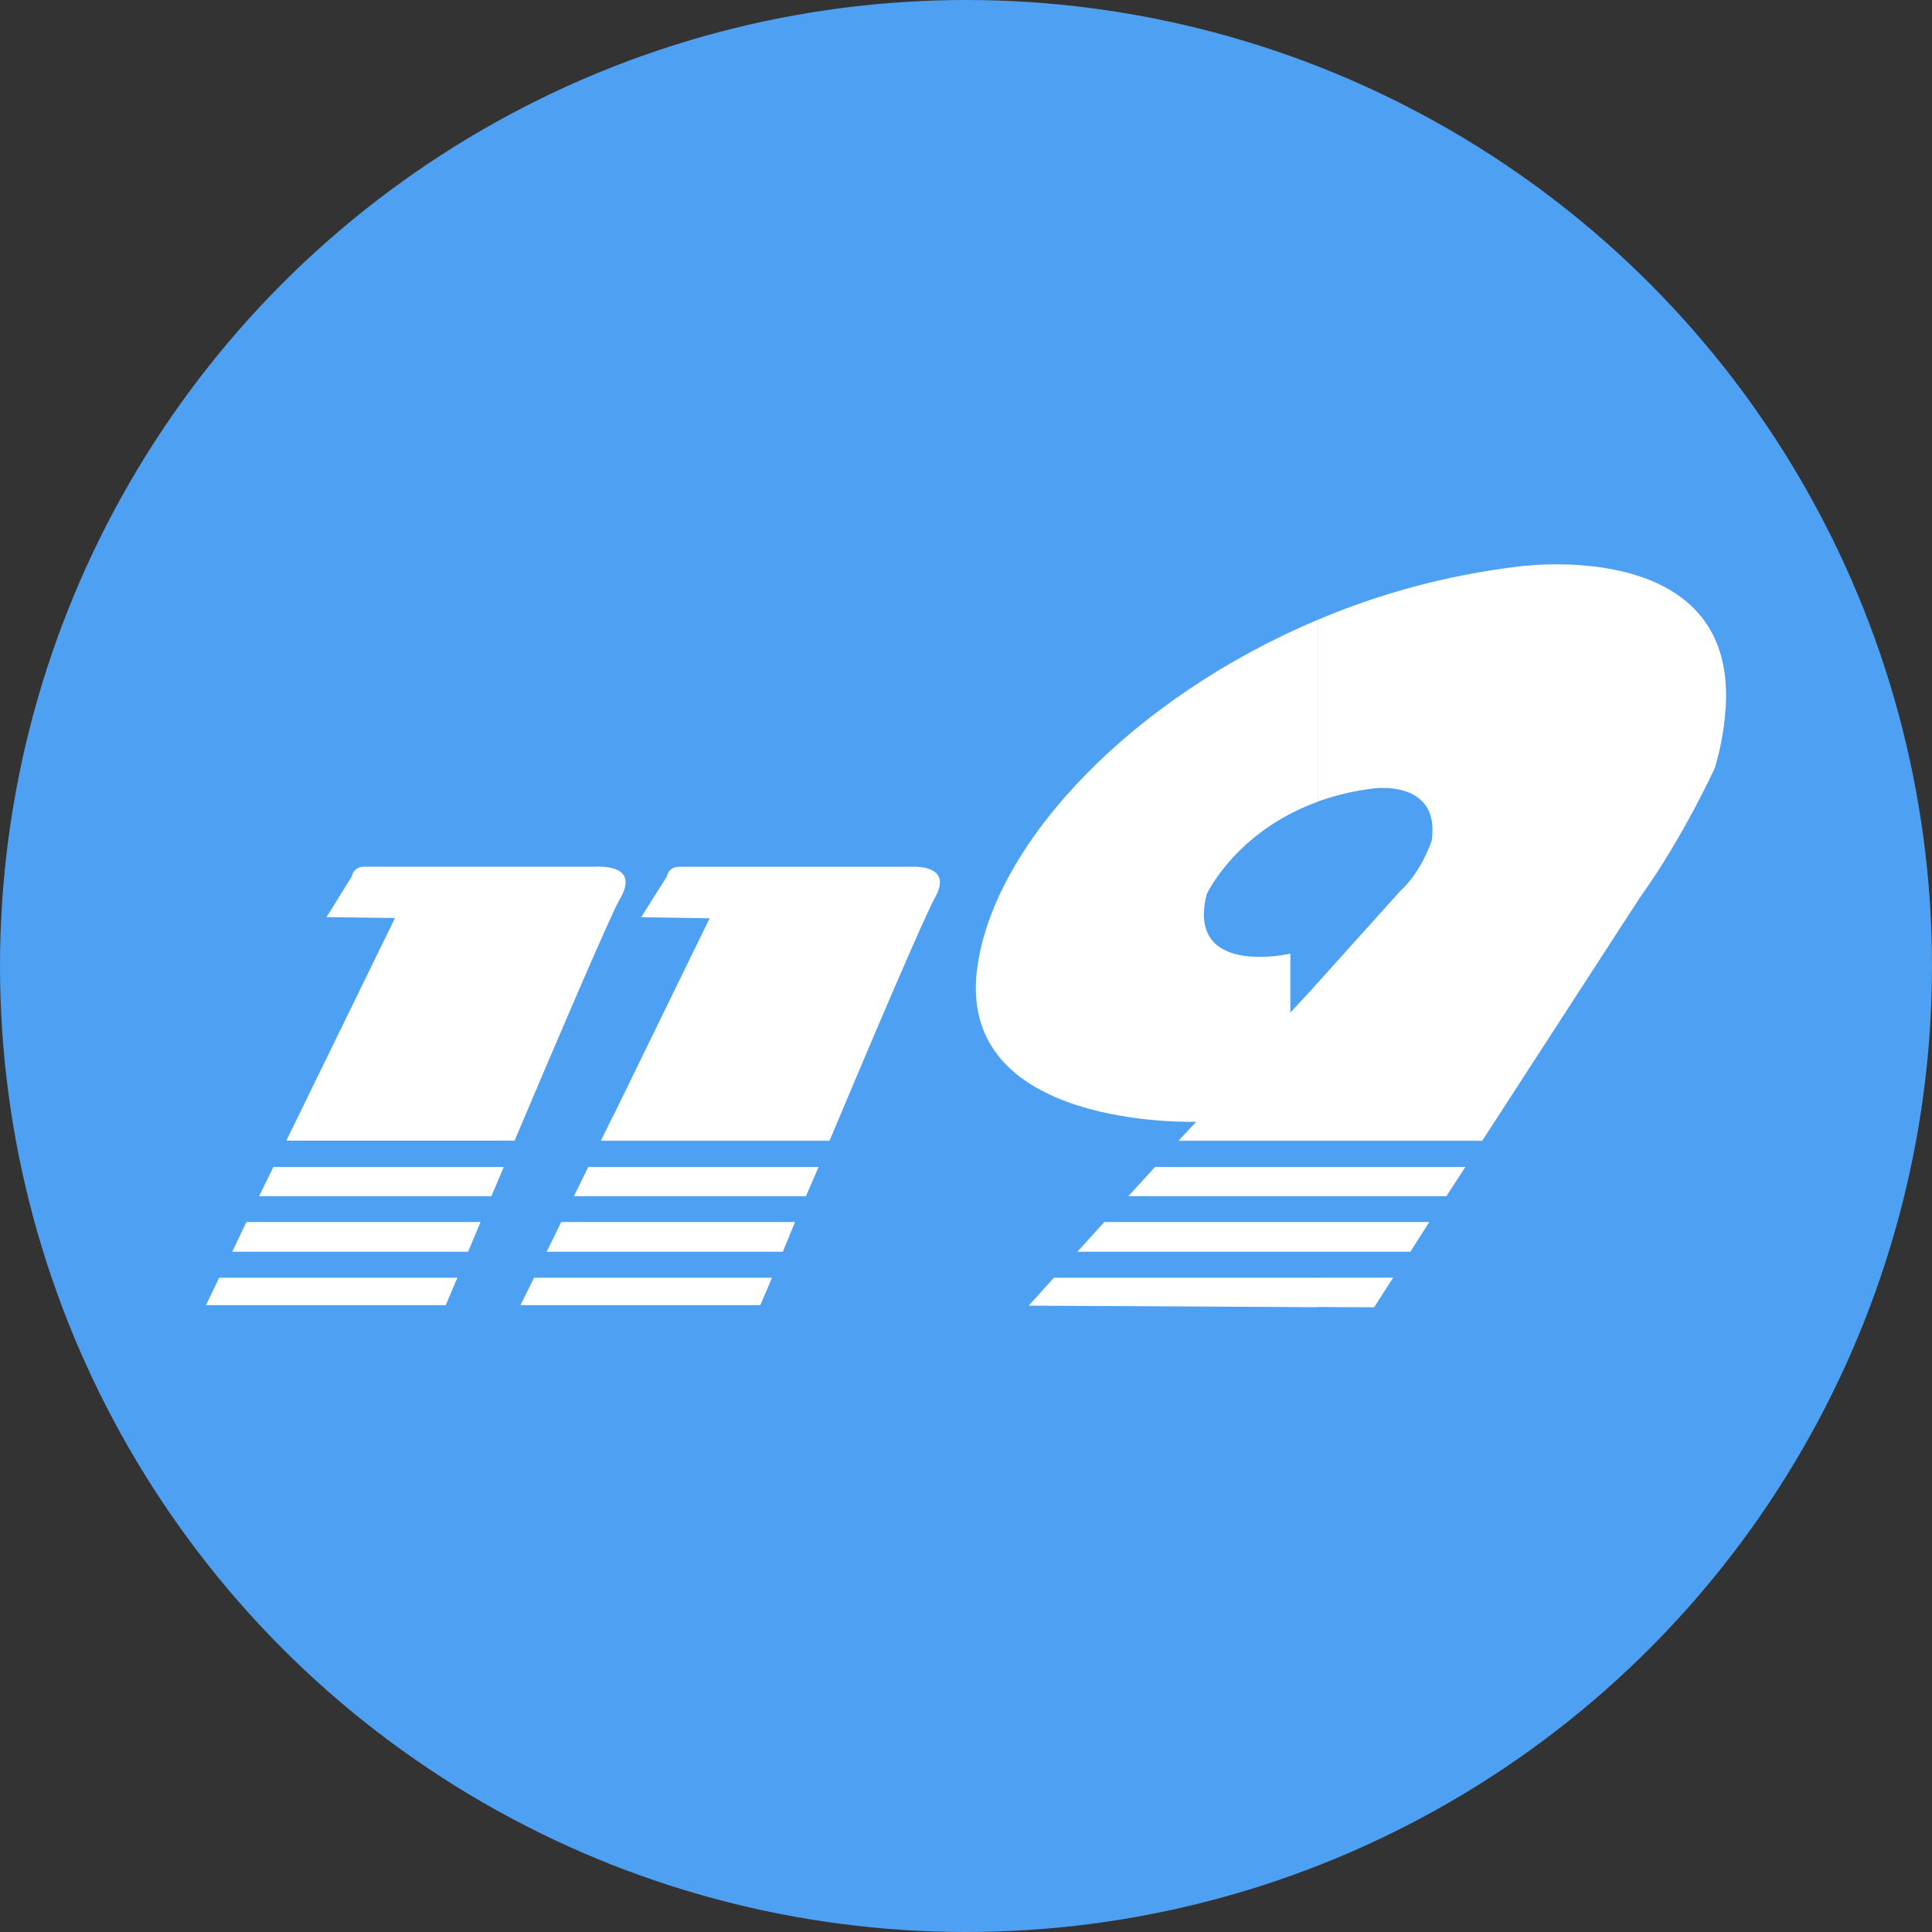 <?xml version="1.0" encoding="utf-8"?>
<!-- Generator: Adobe Illustrator 16.0.0, SVG Export Plug-In . SVG Version: 6.00 Build 0)  -->
<!DOCTYPE svg PUBLIC "-//W3C//DTD SVG 1.1//EN" "http://www.w3.org/Graphics/SVG/1.1/DTD/svg11.dtd">
<svg version="1.1" id="Layer_1" xmlns="http://www.w3.org/2000/svg" xmlns:xlink="http://www.w3.org/1999/xlink" x="0px" y="0px"
	 width="20px" height="20px" viewBox="0 0 20 20" enable-background="new 0 0 20 20" xml:space="preserve">
<rect x="0" y="0" width="20" height="20" fill="#333333" stroke="none"/>
<circle fill="#4EA0F2" cx="10" cy="10" r="10"/>
<path fill="#FFFFFF" d="M17.868,7.212v0.021c-0.007,0.243-0.046,0.483-0.116,0.716c0,0-0.327,0.72-0.779,1.347l-1.629,2.513h-1.701
	v-1.638l0.854-0.949c0.219-0.198,0.324-0.519,0.324-0.519c0.092-0.645-0.613-0.54-0.613-0.54c-0.192,0.024-0.382,0.069-0.564,0.134
	V6.415c0.652-0.276,1.342-0.46,2.047-0.547C15.688,5.868,17.882,5.54,17.868,7.212z M13.643,13.53v-0.304h0.779l-0.197,0.307
	L13.643,13.53z M13.643,12.958V12.65h1.153L14.6,12.958H13.643z M13.643,12.383V12.08h1.527l-0.197,0.303H13.643z M6.347,8.99
	c0.102,0.028,0.186,0.104,0.082,0.296C6.398,9.338,6.371,9.392,6.347,9.448V8.99z M13.643,6.415v1.884
	c-0.851,0.307-1.152,0.959-1.152,0.959c-0.215,0.864,0.867,0.614,0.867,0.614v0.61l0.219-0.237l0.066-0.073v1.637H12.2l0.184-0.197
	c0,0-2.534,0.092-2.262-1.633C10.323,8.686,11.744,7.215,13.643,6.415z M13.643,12.08v0.303H11.68l0.277-0.303H13.643z
	 M13.643,12.65v0.308h-2.49l0.279-0.308H13.643z M13.643,13.227v0.305l-2.994-0.016l0.261-0.289H13.643z M6.347,13.511v-0.284h1.644
	c-0.074,0.181-0.121,0.284-0.121,0.284H6.347z M6.347,12.958V12.65H8.23l-0.126,0.308H6.347z M6.347,12.383V12.08h2.127
	l-0.131,0.303H6.347z M6.347,11.809h2.24c0.456-1.086,0.988-2.333,1.094-2.521C9.878,8.934,9.42,8.973,9.42,8.973H7.032
	c-0.116,0-0.13,0.102-0.13,0.102l-0.265,0.42l0.709,0.011l-0.998,2.046L6.347,11.809L6.347,11.809z M3.38,9.494l0.261-0.42
	c0,0,0.014-0.102,0.131-0.102h2.392c0,0,0.098-0.007,0.183,0.018v0.458c-0.194,0.417-0.632,1.442-1.02,2.36H2.964l1.125-2.305
	L3.38,9.494z M6.347,11.551L6.22,11.809h0.127V11.551z M6.347,12.08v0.303H5.941L6.09,12.08H6.347z M6.347,12.65v0.308H5.659
	L5.81,12.65H6.347z M6.347,13.227v0.284H5.388l0.141-0.284H6.347z M5.215,12.08l-0.128,0.303H2.682L2.83,12.08H5.215z M4.975,12.65
	l-0.13,0.308H2.404l0.147-0.308H4.975z M4.735,13.227c-0.078,0.181-0.12,0.284-0.12,0.284H2.132l0.137-0.284H4.735z"/>
</svg>

